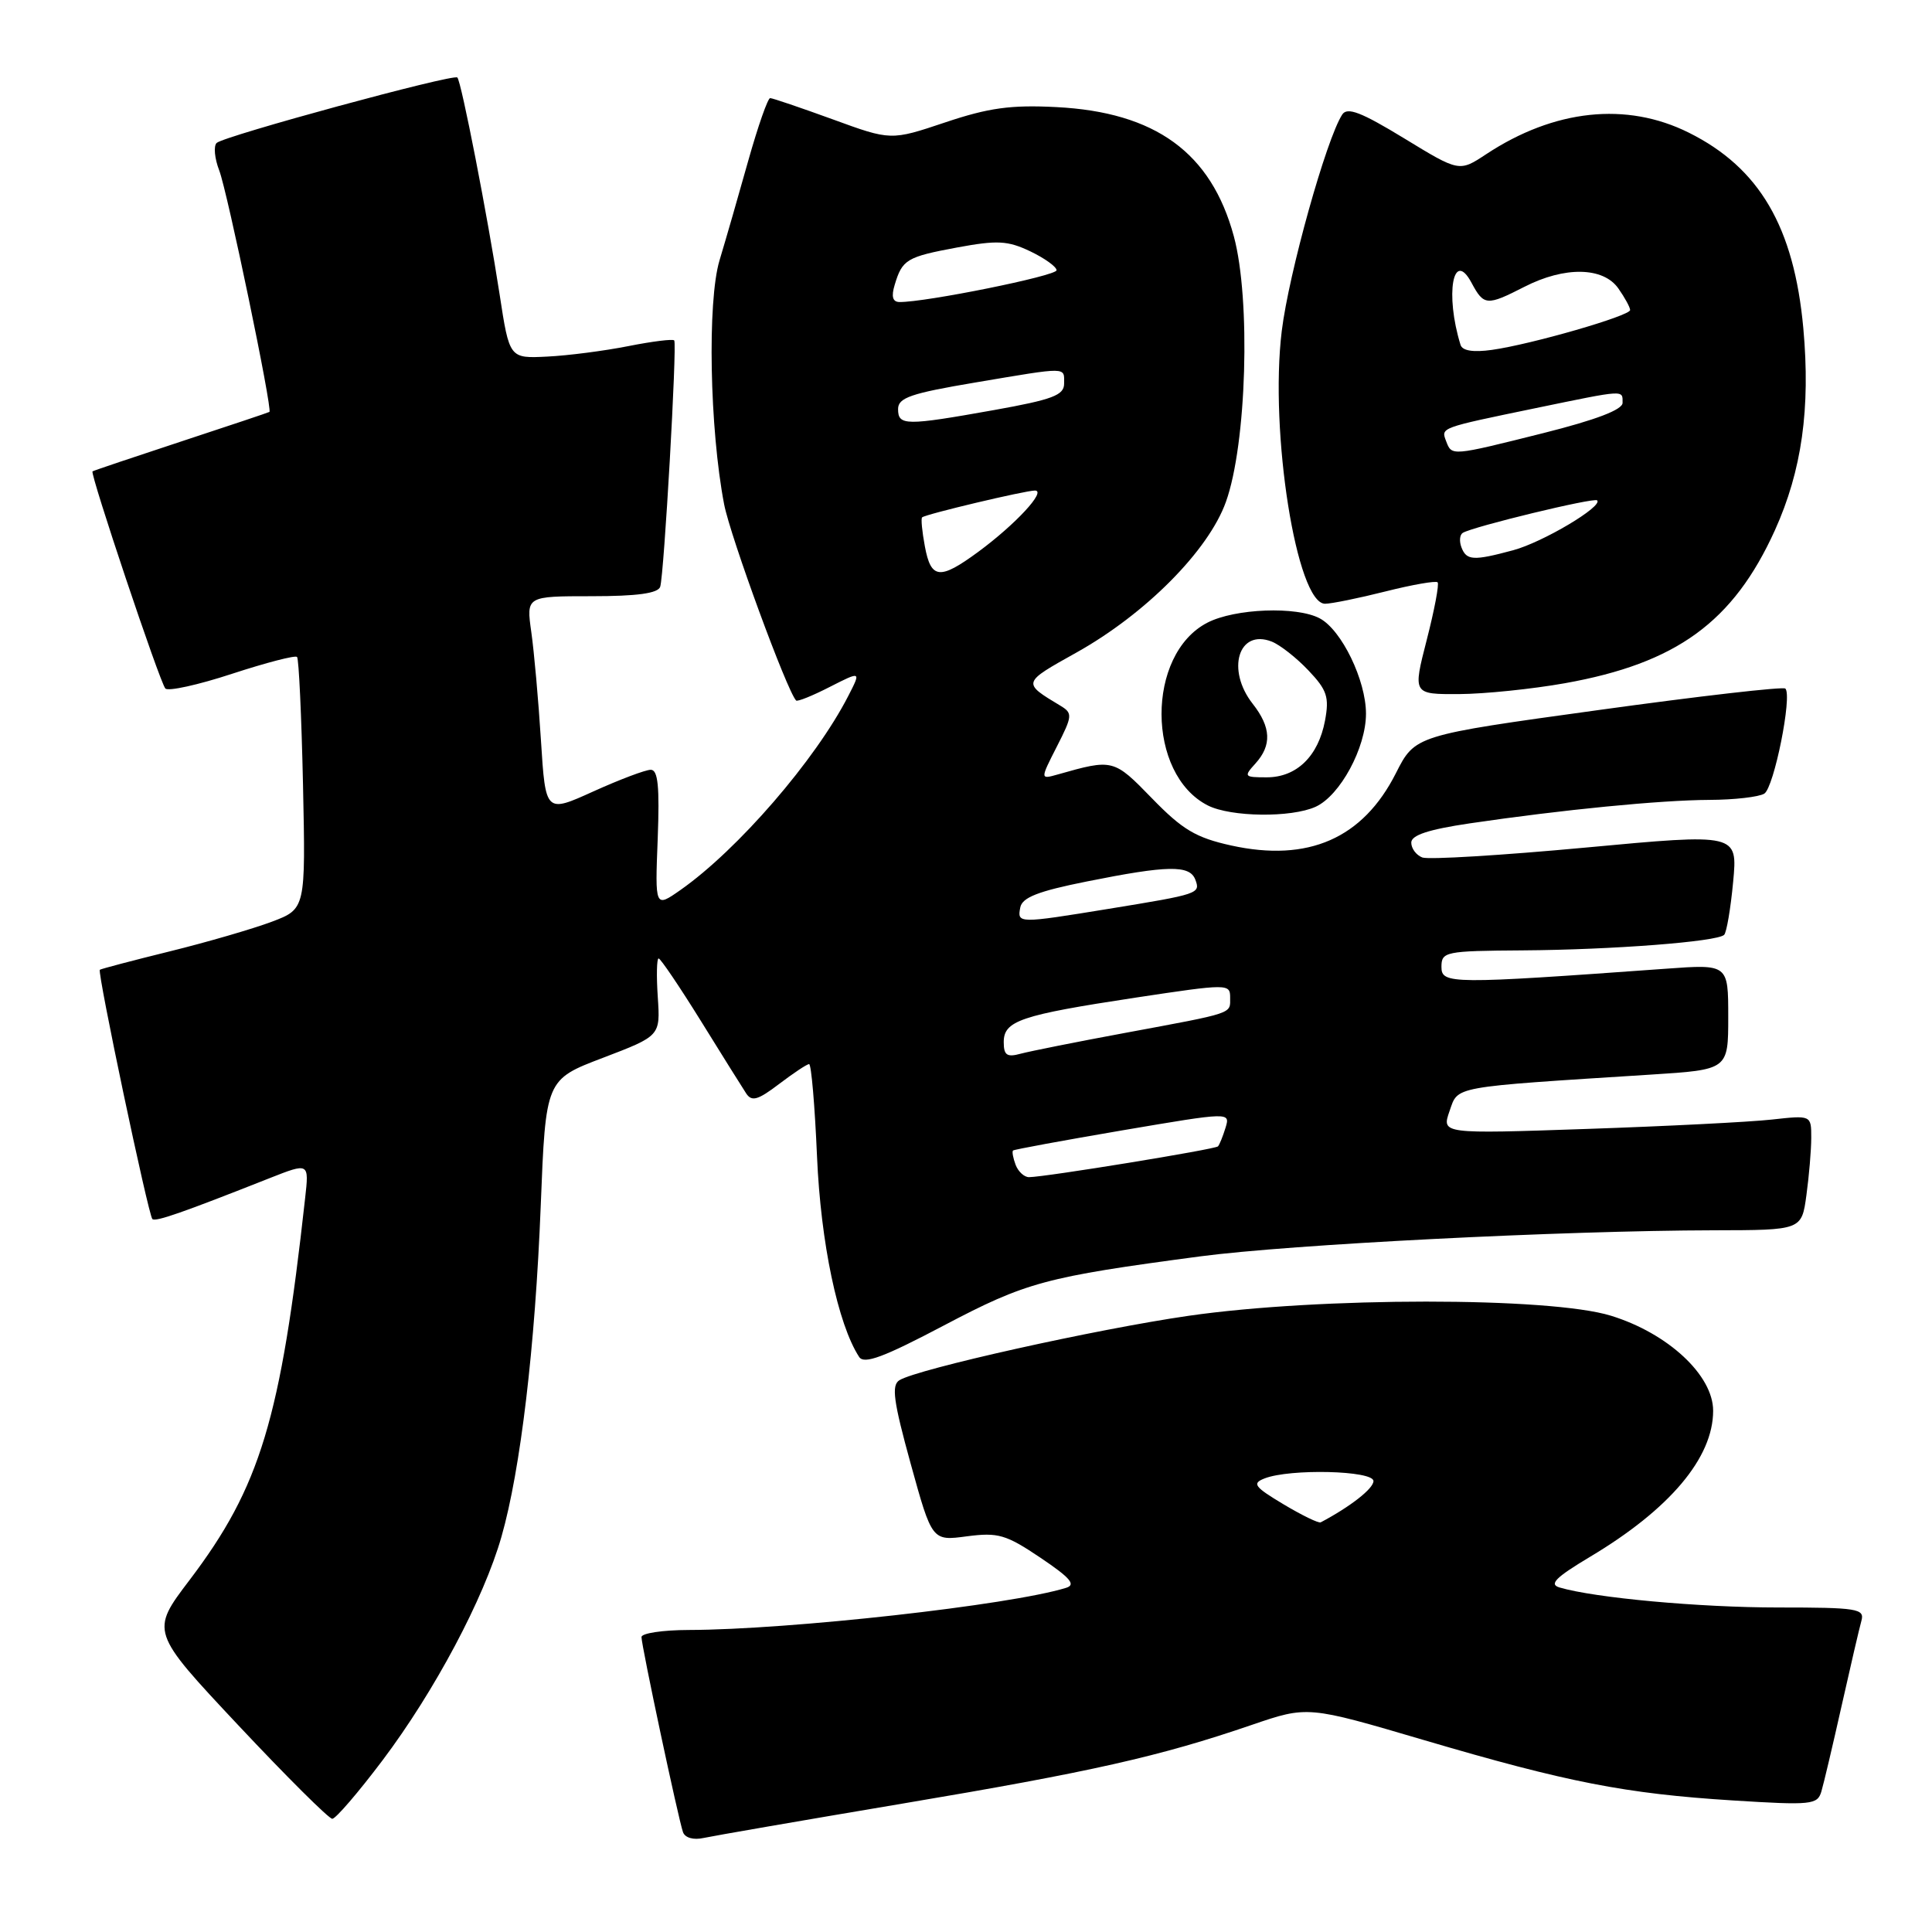<?xml version="1.0" encoding="UTF-8" standalone="no"?>
<!DOCTYPE svg PUBLIC "-//W3C//DTD SVG 1.1//EN" "http://www.w3.org/Graphics/SVG/1.1/DTD/svg11.dtd" >
<svg xmlns="http://www.w3.org/2000/svg" xmlns:xlink="http://www.w3.org/1999/xlink" version="1.1" viewBox="0 0 256 256">
 <g >
 <path fill="currentColor"
d=" M 119.50 239.00 C 144.66 234.77 153.67 232.74 165.89 228.55 C 173.27 226.03 173.27 226.03 188.68 230.57 C 207.65 236.16 215.35 237.67 229.64 238.57 C 240.02 239.22 240.82 239.14 241.34 237.39 C 241.65 236.35 242.86 231.22 244.03 226.00 C 245.20 220.78 246.38 215.71 246.65 214.75 C 247.09 213.16 246.11 213.00 235.64 213.00 C 225.18 213.00 211.33 211.73 206.65 210.35 C 205.22 209.93 206.11 209.03 210.65 206.31 C 221.25 199.99 227.00 193.17 227.00 186.93 C 227.00 182.23 221.02 176.67 213.46 174.34 C 205.37 171.84 174.85 171.85 157.50 174.35 C 145.30 176.11 121.59 181.39 119.17 182.89 C 118.10 183.56 118.39 185.68 120.67 193.95 C 123.50 204.19 123.50 204.19 128.12 203.57 C 132.25 203.03 133.29 203.33 137.87 206.41 C 141.85 209.09 142.61 209.99 141.25 210.40 C 133.85 212.69 104.60 215.95 91.25 215.98 C 87.81 215.99 85.00 216.41 85.00 216.92 C 85.00 218.08 89.89 241.05 90.50 242.77 C 90.77 243.52 91.89 243.84 93.23 243.54 C 94.48 243.27 106.30 241.22 119.50 239.00 Z  M 50.69 233.25 C 57.58 224.10 64.11 211.83 66.45 203.61 C 68.97 194.79 70.91 178.48 71.65 159.77 C 72.31 143.05 72.31 143.05 79.91 140.16 C 87.50 137.26 87.50 137.26 87.16 132.13 C 86.97 129.31 87.02 127.00 87.27 127.00 C 87.52 127.00 90.03 130.71 92.85 135.25 C 95.66 139.79 98.37 144.12 98.87 144.88 C 99.61 146.01 100.43 145.77 103.24 143.63 C 105.14 142.19 106.92 141.00 107.21 141.00 C 107.50 141.00 107.97 146.51 108.26 153.25 C 108.75 164.66 111.02 175.47 113.84 179.80 C 114.49 180.81 117.09 179.84 125.09 175.62 C 136.00 169.88 138.46 169.21 159.00 166.48 C 170.97 164.89 207.03 163.06 227.11 163.02 C 238.73 163.00 238.73 163.00 239.36 158.36 C 239.71 155.81 240.00 152.38 240.00 150.75 C 240.00 147.77 240.00 147.77 234.75 148.35 C 231.86 148.67 220.84 149.23 210.26 149.59 C 191.02 150.25 191.02 150.25 192.07 147.23 C 193.24 143.88 192.10 144.09 218.75 142.39 C 229.00 141.74 229.00 141.74 229.00 134.75 C 229.00 127.76 229.00 127.76 220.75 128.36 C 192.22 130.42 191.00 130.41 191.00 128.12 C 191.00 126.10 191.49 126.00 201.75 125.93 C 213.65 125.85 227.55 124.78 228.46 123.87 C 228.78 123.55 229.32 120.39 229.65 116.86 C 230.25 110.43 230.25 110.43 210.08 112.31 C 198.99 113.34 189.26 113.93 188.46 113.62 C 187.66 113.31 187.00 112.43 187.00 111.65 C 187.00 110.66 189.29 109.91 194.75 109.10 C 207.04 107.29 219.99 106.02 226.50 105.99 C 229.80 105.98 233.07 105.60 233.78 105.16 C 235.07 104.34 237.51 92.18 236.57 91.24 C 236.29 90.96 225.14 92.24 211.78 94.09 C 187.50 97.44 187.50 97.44 184.96 102.46 C 180.59 111.10 173.35 114.28 163.13 112.03 C 158.46 111.00 156.67 109.93 152.65 105.79 C 147.57 100.56 147.48 100.54 140.16 102.62 C 137.82 103.28 137.82 103.28 140.04 98.92 C 142.11 94.87 142.14 94.50 140.54 93.53 C 135.42 90.45 135.41 90.50 142.61 86.48 C 151.78 81.36 160.13 72.96 162.44 66.50 C 165.19 58.86 165.75 39.69 163.49 31.31 C 160.49 20.23 153.11 14.86 139.96 14.19 C 133.94 13.88 130.99 14.29 125.24 16.22 C 118.05 18.63 118.05 18.63 110.33 15.81 C 106.09 14.27 102.36 13.00 102.05 13.00 C 101.74 13.00 100.44 16.71 99.16 21.25 C 97.89 25.79 96.17 31.75 95.34 34.50 C 93.71 39.96 94.03 56.81 95.95 66.82 C 96.78 71.12 104.29 91.60 105.49 92.82 C 105.66 93.00 107.67 92.19 109.95 91.02 C 114.10 88.91 114.10 88.91 112.41 92.20 C 108.05 100.71 97.74 112.62 90.15 117.94 C 86.79 120.29 86.79 120.29 87.15 111.14 C 87.41 104.22 87.19 102.00 86.23 102.00 C 85.53 102.00 82.11 103.29 78.62 104.87 C 72.29 107.74 72.29 107.74 71.68 98.12 C 71.35 92.83 70.77 86.36 70.40 83.75 C 69.73 79.00 69.73 79.00 78.40 79.00 C 84.44 79.00 87.19 78.62 87.48 77.75 C 87.99 76.20 89.73 45.65 89.34 45.11 C 89.18 44.89 86.45 45.23 83.27 45.86 C 80.10 46.49 75.25 47.12 72.50 47.25 C 67.50 47.50 67.50 47.50 66.20 39.00 C 64.61 28.66 61.13 10.80 60.60 10.27 C 60.08 9.75 29.71 18.01 28.71 18.94 C 28.28 19.34 28.43 20.99 29.05 22.59 C 30.12 25.35 36.13 54.26 35.70 54.58 C 35.59 54.66 30.32 56.42 24.00 58.50 C 17.68 60.58 12.39 62.36 12.26 62.46 C 11.90 62.74 21.17 90.41 21.91 91.23 C 22.27 91.63 26.25 90.76 30.75 89.28 C 35.25 87.81 39.13 86.80 39.36 87.05 C 39.60 87.30 39.95 94.91 40.15 103.97 C 40.50 120.44 40.50 120.44 36.00 122.14 C 33.52 123.07 27.45 124.84 22.50 126.06 C 17.55 127.28 13.38 128.38 13.23 128.50 C 12.86 128.79 19.65 160.98 20.19 161.53 C 20.60 161.93 24.13 160.70 35.73 156.11 C 40.96 154.05 40.96 154.05 40.43 158.77 C 37.19 188.08 34.48 197.01 25.13 209.35 C 19.93 216.19 19.93 216.19 31.57 228.60 C 37.97 235.42 43.58 241.00 44.03 241.00 C 44.48 241.00 47.48 237.51 50.69 233.25 Z  M 174.33 106.90 C 177.57 105.42 181.00 99.08 181.00 94.57 C 181.00 90.15 177.78 83.49 174.88 81.94 C 171.84 80.31 163.64 80.62 159.98 82.51 C 151.85 86.71 151.90 102.60 160.05 106.73 C 163.10 108.27 171.10 108.37 174.33 106.90 Z  M 207.36 90.53 C 222.15 87.89 229.67 82.42 235.18 70.27 C 238.75 62.38 239.91 54.13 238.95 43.50 C 237.72 30.07 233.14 22.24 223.78 17.58 C 215.52 13.46 205.95 14.48 196.93 20.43 C 193.36 22.79 193.36 22.79 186.04 18.32 C 180.36 14.86 178.52 14.15 177.85 15.18 C 175.74 18.44 170.78 36.19 169.84 43.85 C 168.20 57.26 171.82 80.00 175.58 80.00 C 176.41 80.00 180.01 79.27 183.58 78.37 C 187.15 77.47 190.26 76.93 190.49 77.16 C 190.72 77.39 190.07 80.82 189.05 84.79 C 187.20 92.00 187.20 92.00 193.35 91.97 C 196.73 91.95 203.04 91.30 207.36 90.53 Z  M 170.06 199.32 C 166.19 197.00 165.87 196.56 167.56 195.90 C 170.93 194.58 182.00 194.85 181.99 196.25 C 181.99 197.25 178.93 199.64 175.00 201.72 C 174.72 201.86 172.50 200.78 170.06 199.32 Z  M 134.58 154.36 C 134.24 153.45 134.08 152.60 134.23 152.45 C 134.38 152.31 140.92 151.11 148.76 149.77 C 163.02 147.35 163.02 147.35 162.39 149.43 C 162.04 150.57 161.59 151.68 161.39 151.90 C 161.04 152.29 138.59 155.95 136.36 155.98 C 135.73 155.99 134.93 155.26 134.58 154.36 Z  M 133.00 138.09 C 133.00 135.26 135.20 134.51 150.41 132.20 C 162.73 130.34 163.00 130.34 163.00 132.18 C 163.00 134.38 163.69 134.15 149.00 136.88 C 142.68 138.05 136.49 139.29 135.25 139.62 C 133.43 140.12 133.00 139.83 133.00 138.09 Z  M 135.19 120.25 C 135.44 118.92 137.55 118.09 144.01 116.80 C 154.72 114.65 157.63 114.60 158.38 116.54 C 159.09 118.41 158.90 118.47 146.88 120.43 C 134.90 122.38 134.78 122.38 135.19 120.25 Z  M 122.55 72.40 C 122.18 70.42 122.01 68.68 122.19 68.55 C 122.73 68.11 135.86 65.00 137.13 65.00 C 138.72 65.00 134.56 69.49 129.60 73.14 C 124.52 76.87 123.36 76.75 122.55 72.40 Z  M 119.00 54.20 C 119.00 52.70 120.69 52.12 129.25 50.68 C 141.66 48.59 141.00 48.59 141.00 50.84 C 141.00 52.37 139.46 52.95 131.69 54.34 C 119.98 56.43 119.00 56.42 119.00 54.20 Z  M 118.55 37.75 C 119.56 34.38 120.13 34.04 126.84 32.79 C 132.15 31.81 133.52 31.88 136.51 33.30 C 138.43 34.22 140.00 35.35 140.00 35.81 C 140.00 36.55 122.64 40.06 119.18 40.02 C 118.28 40.01 118.08 39.29 118.55 37.75 Z  M 166.35 101.17 C 168.54 98.75 168.43 96.37 166.00 93.27 C 162.45 88.76 164.10 83.29 168.50 85.01 C 169.60 85.44 171.79 87.16 173.37 88.83 C 175.85 91.44 176.15 92.37 175.57 95.49 C 174.68 100.21 171.81 103.00 167.85 103.00 C 164.85 103.00 164.77 102.91 166.35 101.17 Z  M 193.65 72.53 C 193.34 71.72 193.42 70.86 193.82 70.61 C 195.17 69.78 211.23 65.89 211.63 66.30 C 212.43 67.10 204.41 71.86 200.50 72.91 C 195.23 74.33 194.32 74.28 193.65 72.53 Z  M 191.62 58.46 C 190.93 56.64 190.73 56.72 203.53 54.07 C 215.44 51.61 215.00 51.64 215.00 53.38 C 215.00 54.29 211.48 55.63 204.53 57.38 C 192.24 60.46 192.38 60.44 191.62 58.46 Z  M 193.53 45.70 C 191.45 39.00 192.54 32.90 194.99 37.48 C 196.62 40.52 197.01 40.55 202.00 38.00 C 207.34 35.27 212.44 35.37 214.44 38.22 C 215.30 39.44 216.00 40.73 216.00 41.08 C 216.00 41.85 202.91 45.63 197.70 46.36 C 195.21 46.71 193.77 46.48 193.53 45.70 Z "/>
</g>
</svg>